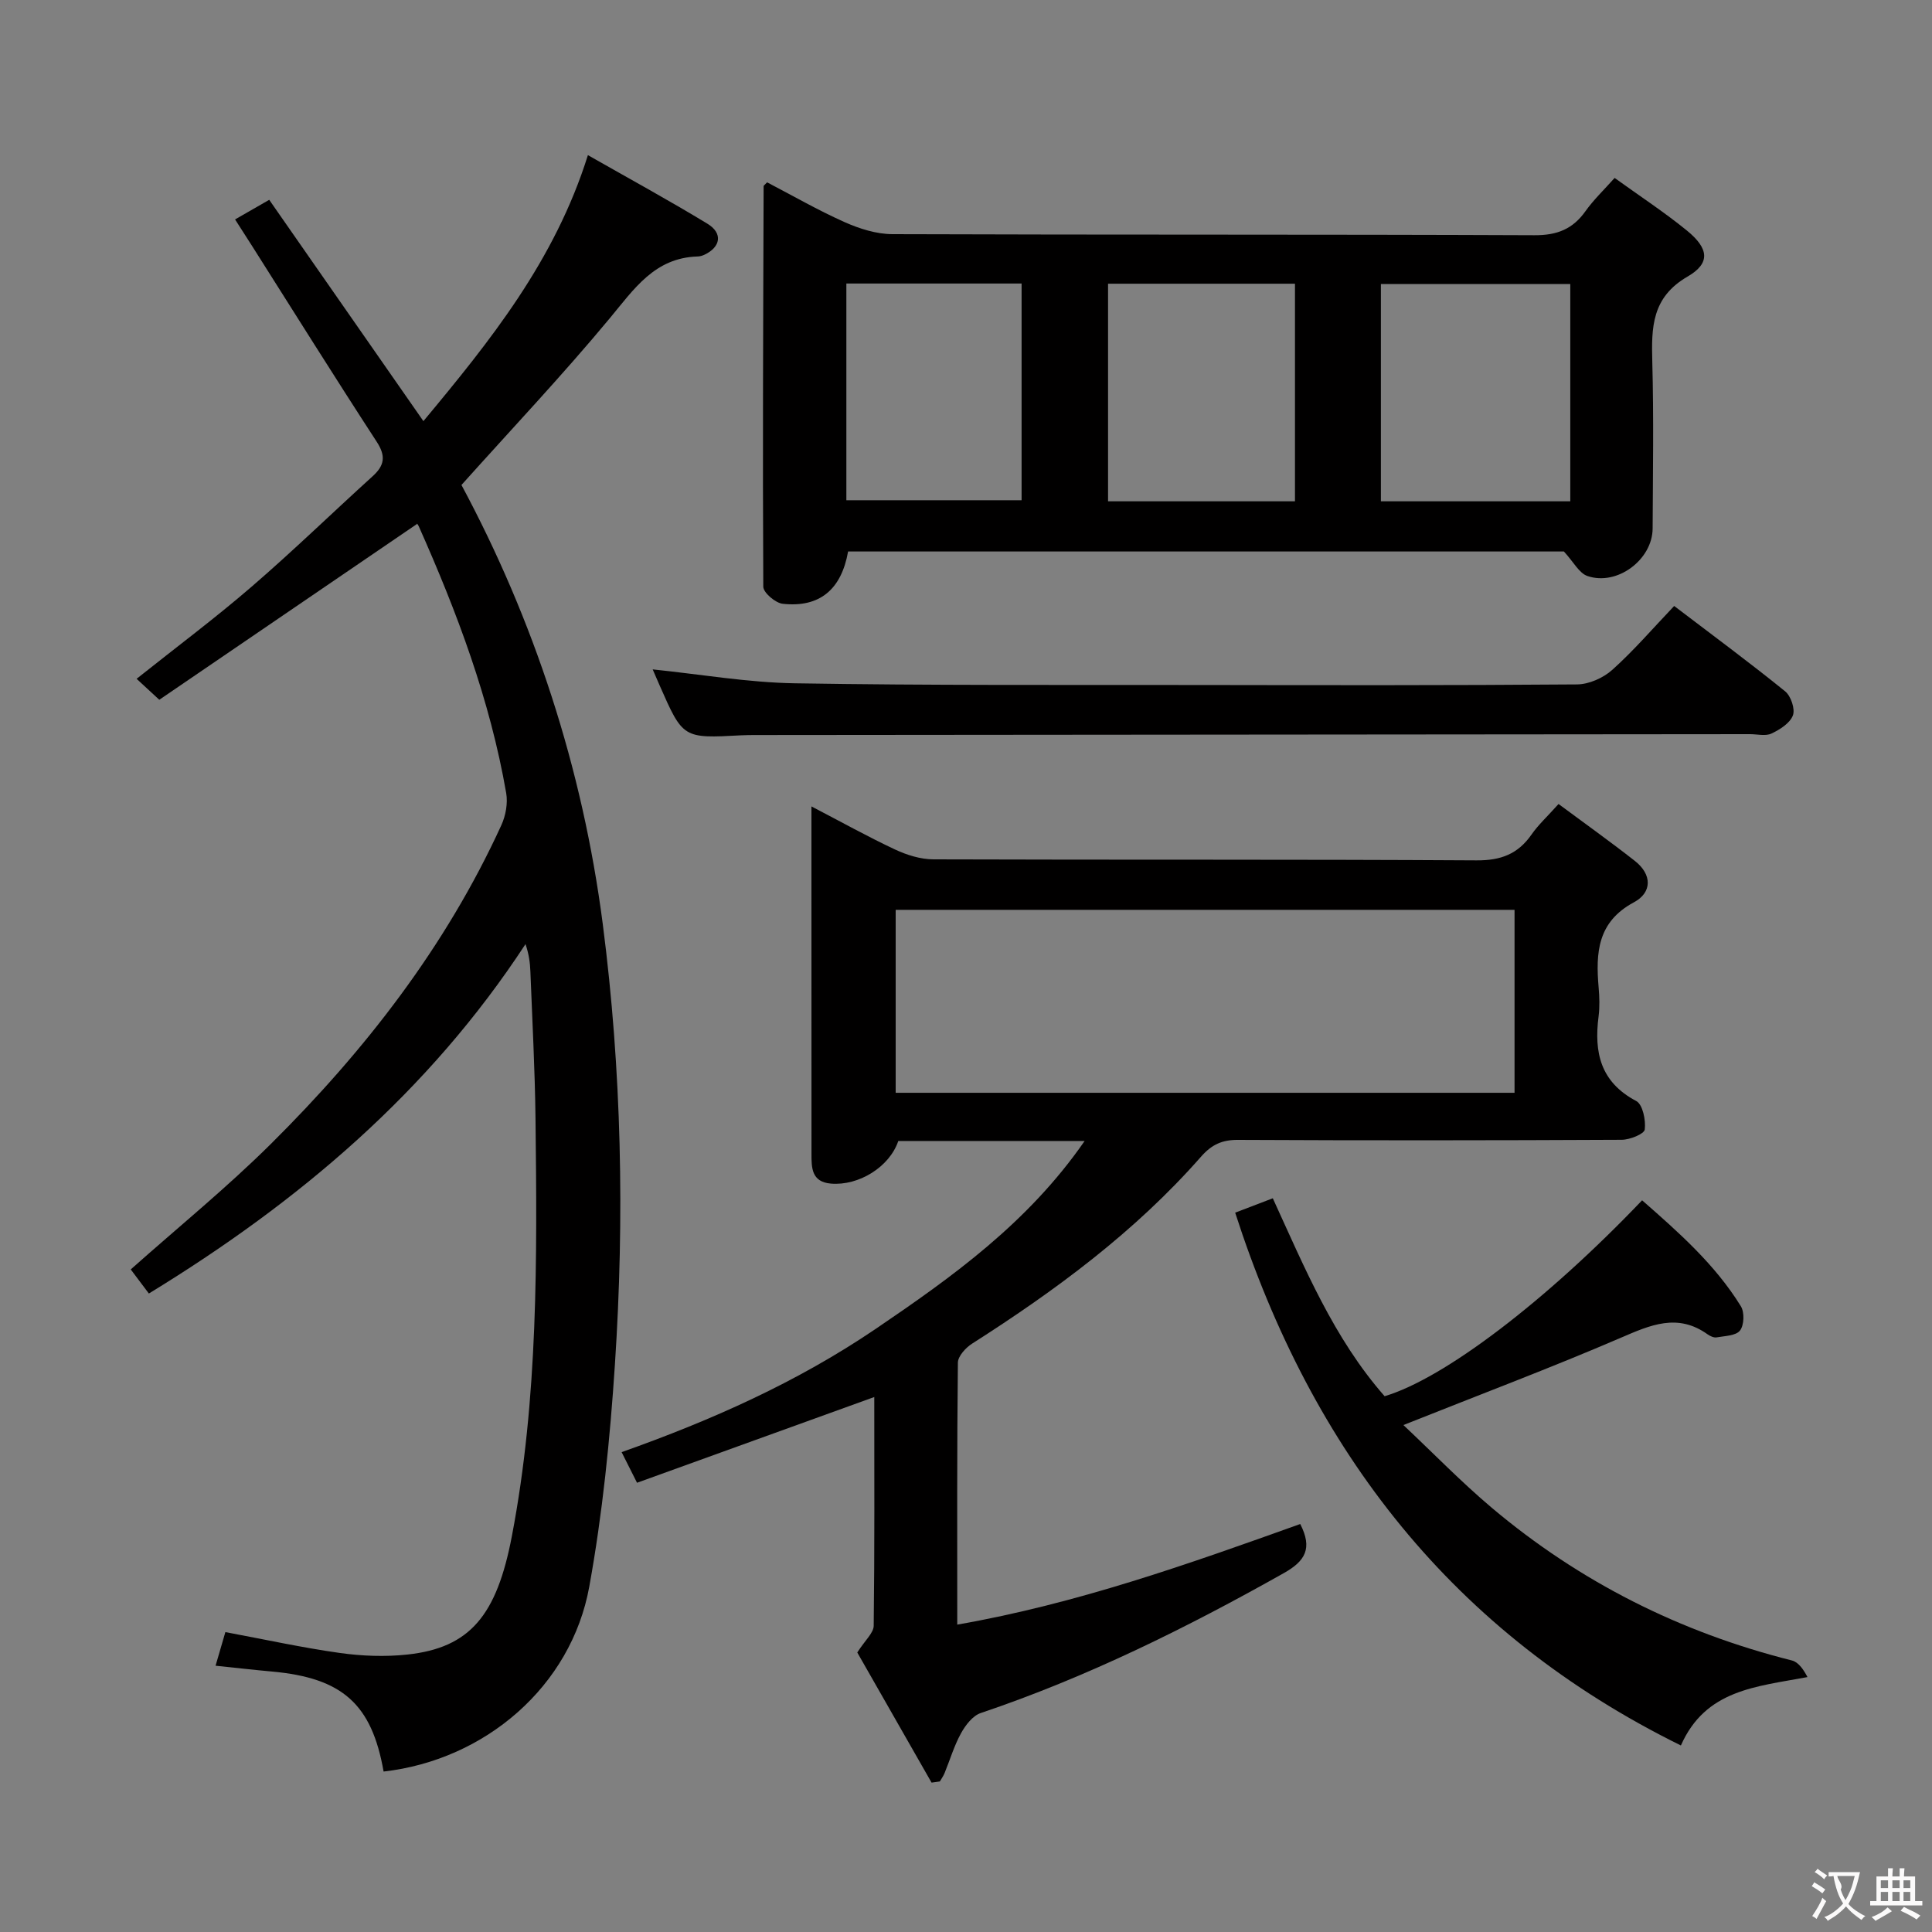 <svg enable-background="new 0 0 400 400" viewBox="0 0 400 400" xmlns="http://www.w3.org/2000/svg"><rect x="0" y="0" width="400" height="400" fill="#808080" stroke="none"/><g fill="#010000"><path d="m224.56 236.23c-13.41 0-26.02 0-38.58 0-1.81 5.37-8.19 9.32-13.96 8.82-4.04-.35-4.01-3.31-4.01-6.21-.01-19.49-.01-38.99-.01-58.48 0-4.16 0-8.32 0-13.4 6.06 3.15 11.58 6.23 17.29 8.91 2.45 1.15 5.29 2.04 7.96 2.05 37.49.13 74.98-.02 112.46.21 5.02.03 8.55-1.3 11.37-5.34 1.41-2.03 3.28-3.74 5.6-6.33 5.31 3.94 10.66 7.75 15.81 11.79 3.56 2.8 3.61 6.52-.22 8.57-7.55 4.05-7.91 10.47-7.29 17.62.17 1.98.24 4.02-.01 5.99-.97 7.45.38 13.61 7.79 17.52 1.35.71 2.01 3.97 1.77 5.9-.12.93-3.08 2.12-4.76 2.13-26.49.13-52.98.15-79.47.02-3.3-.02-5.45.99-7.63 3.47-13.64 15.53-30.07 27.66-47.4 38.71-1.32.84-2.93 2.59-2.95 3.94-.2 17.8-.13 35.61-.13 54.24 24.84-4.34 48-12.59 71.01-20.83 2.59 5.06 1.04 7.66-3.39 10.16-20.16 11.35-40.8 21.57-62.77 28.98-1.66.56-3.15 2.51-4.07 4.18-1.43 2.59-2.28 5.5-3.41 8.26-.25.61-.65 1.15-.97 1.72-.57.08-1.15.16-1.72.24-5.35-9.37-10.7-18.75-15.38-26.94 1.64-2.57 3.38-4.04 3.4-5.53.2-15.81.12-31.63.12-47.36-16.38 5.92-32.54 11.76-49.12 17.75-1.24-2.47-2.09-4.15-3.19-6.34 18.66-6.61 36.32-14.49 52.5-25.45 15.99-10.85 31.64-22.04 43.36-38.97zm89.01-47.86c-43.03 0-85.45 0-128.13 0v37.88h128.13c0-12.75 0-25.16 0-37.88z"/><path d="m95.54 100.41c14.97 27.9 25.07 58.56 29.26 90.93 3.91 30.26 4.52 60.74 2.51 91.18-1.01 15.39-2.56 30.83-5.31 45.99-3.74 20.62-21.53 35.88-42.58 38.27-2.45-13.95-8.5-19.37-23.04-20.7-3.76-.34-7.52-.77-11.75-1.21.76-2.6 1.39-4.77 2.03-6.96 8.16 1.52 15.89 3.22 23.71 4.32 4.58.64 9.34.82 13.93.33 13.06-1.39 18.55-8.17 21.67-24.48 5.48-28.65 5.23-57.59 4.9-86.54-.12-10.14-.67-20.28-1.06-30.42-.07-1.79-.3-3.57-1.01-5.65-19.97 30.52-46.83 53.31-77.98 72.34-1.25-1.67-2.5-3.32-3.75-4.99 9.8-8.72 19.87-16.91 29.03-26 19.49-19.34 36.19-40.83 47.7-65.98.9-1.97 1.37-4.54 1-6.65-3.34-19.28-10.18-37.44-18.1-55.23-.19-.44-.59-.79-.36-.48-17.93 12.23-35.61 24.29-53.36 36.4-2-1.84-3.19-2.94-4.7-4.34 8.29-6.6 16.27-12.56 23.79-19.05 8.57-7.39 16.7-15.29 25.08-22.89 2.48-2.25 2.77-4.19.83-7.16-8.71-13.38-17.18-26.93-25.73-40.42-1.14-1.8-2.3-3.59-3.58-5.59 2.3-1.32 4.3-2.47 7.07-4.06 10.55 15.16 21.06 30.23 31.92 45.82 13.84-16.62 27.21-33.22 34.06-55.07 8.44 4.81 16.72 9.32 24.76 14.21 3.21 1.96 2.74 4.8-.61 6.4-.44.21-.96.36-1.44.37-8.91.27-13.14 6.73-18.19 12.8-9.75 11.74-20.25 22.85-30.7 34.51z"/><path d="m334.29 36.84c5.3 3.82 10.32 7.11 14.95 10.88 4.54 3.7 4.96 6.75.17 9.53-7.46 4.32-7.51 10.54-7.32 17.67.31 11.49.12 22.99.07 34.49-.03 6.45-7.33 11.95-13.49 9.85-1.74-.59-2.88-2.92-4.88-5.08-48.69 0-98.46 0-148.2 0-1.4 7.89-5.9 11.65-13.52 10.83-1.52-.16-4.03-2.3-4.04-3.54-.15-27.64-.02-55.29.07-82.94 0-.11.2-.22.72-.78 5.23 2.72 10.51 5.77 16.05 8.24 3.08 1.37 6.58 2.48 9.9 2.49 44.32.16 88.64.03 132.95.22 4.65.02 7.89-1.26 10.53-4.97 1.69-2.38 3.85-4.43 6.04-6.89zm-9.18 66.95c0-15.37 0-30.23 0-44.99-13.39 0-26.3 0-39.21 0v44.99zm-57 0c0-15.36 0-30.22 0-45.05-13.25 0-26.01 0-38.7 0v45.05zm-92.88-.22h36.28c0-15.1 0-29.84 0-44.87-12.22 0-24.14 0-36.28 0z"/><path d="m290.56 295.04c6.22 5.86 12 11.82 18.32 17.15 18.21 15.34 38.99 25.78 62.11 31.59 1.36.34 2.41 1.88 3.23 3.44-10.62 2-21.1 2.58-26.21 14.16-47.15-23.24-76.34-60.89-92.28-110.31 2.69-1.03 5.13-1.96 7.79-2.98 6.59 14.38 12.62 29 23.15 40.98 12.3-3.65 33.39-19.68 53.31-40.56 7.55 6.62 15.1 13.26 20.45 21.94.77 1.25.68 3.91-.18 5.02-.84 1.09-3.15 1.12-4.85 1.42-.57.1-1.34-.26-1.86-.63-6.21-4.44-11.83-1.94-17.99.72-14.45 6.22-29.19 11.76-44.99 18.06z"/><path d="m346.62 125.46c8.25 6.28 15.74 11.81 22.97 17.67 1.2.97 2.11 3.67 1.61 4.99-.61 1.61-2.69 2.93-4.43 3.75-1.23.58-2.95.13-4.45.13-68.63.06-137.26.12-205.89.18-1 0-2 .01-3 .06-12.03.65-12.03.65-16.89-10.4-.46-1.06-.92-2.12-1.41-3.25 9.93 1.02 19.69 2.72 29.47 2.88 27.81.46 55.63.31 83.45.35 26.15.04 52.31.09 78.46-.12 2.47-.02 5.43-1.34 7.29-3.01 4.45-3.99 8.37-8.55 12.82-13.23z"/></g><path d="m377.9 391.2c-.2.3-.4.5-.6.8-.7-.6-1.4-1-2.2-1.5.2-.3.4-.5.5-.8.6.4 1.4.8 2.3 1.5zm-1.8 6.1c-.2-.2-.5-.4-.9-.6.4-.6.8-1.2 1.2-1.9s.7-1.3.9-1.9c.3.3.5.5.8.7-.7 1.3-1.4 2.6-2 3.7zm2.2-9c-.3.3-.5.5-.6.8-.6-.6-1.3-1.1-2-1.5.3-.3.5-.5.6-.7.6.5 1.3.9 2 1.4zm.3.2v-.9h2 4.5c-.3 1.3-.6 2.5-1 3.6s-.9 2.1-1.4 3c.4.5 1 1 1.6 1.4s1.2.8 1.9 1.1c-.3.2-.5.4-.8.8-.4-.3-1-.7-1.6-1.2s-1.2-1.1-1.6-1.6c-.5.6-1.1 1.1-1.7 1.6s-1.4.9-2.1 1.4c-.1-.3-.3-.5-.7-.8.6-.2 1.2-.5 1.9-1s1.4-1.1 2-1.8c-.5-.8-.9-1.6-1.2-2.5s-.6-2-.8-3.2c-.4.1-.7.1-1 .1zm2.5 2.7c.3 1 .7 1.7 1 2.2.3-.5.6-1.1 1-2s.6-1.9.9-3h-3.2-.4c.1.9 1.3 1.8.7 2.8z" fill="#fbfafa"/><path d="m396.5 388.5v1.5 3.6h1.5v.9c-.4 0-1 0-1.7 0h-7.9c-.5 0-.9 0-1.2 0v-.9h1.3v-3.5c0-.7 0-1.2 0-1.6h2.4c0-.8 0-1.4 0-1.7h1c0 .3-.1.8-.1 1.7h1.5c0-.8 0-1.4 0-1.7h1c0 .3-.1.9-.1 1.7zm-8.2 9.2c-.2-.3-.5-.5-.8-.8.8-.3 1.4-.6 1.9-.9s1-.7 1.4-1.1c.3.3.6.5.9.8-1.6 1-2.8 1.6-3.4 2zm2.6-6.8v-1.6h-1.5v1.6zm0 2.7v-1.9h-1.5v1.9zm2.4-2.7v-1.6h-1.5v1.6zm0 2.7v-1.9h-1.5v1.9zm.2 2 .7-.8c.4.2.9.5 1.6.8s1.3.7 1.8 1c-.3.3-.5.5-.8.8-.4-.3-1.5-1-3.3-1.8zm2-4.7v-1.6h-1.4v1.6zm0 2.7v-1.9h-1.4v1.9z" fill="#fbfafa"/></svg>